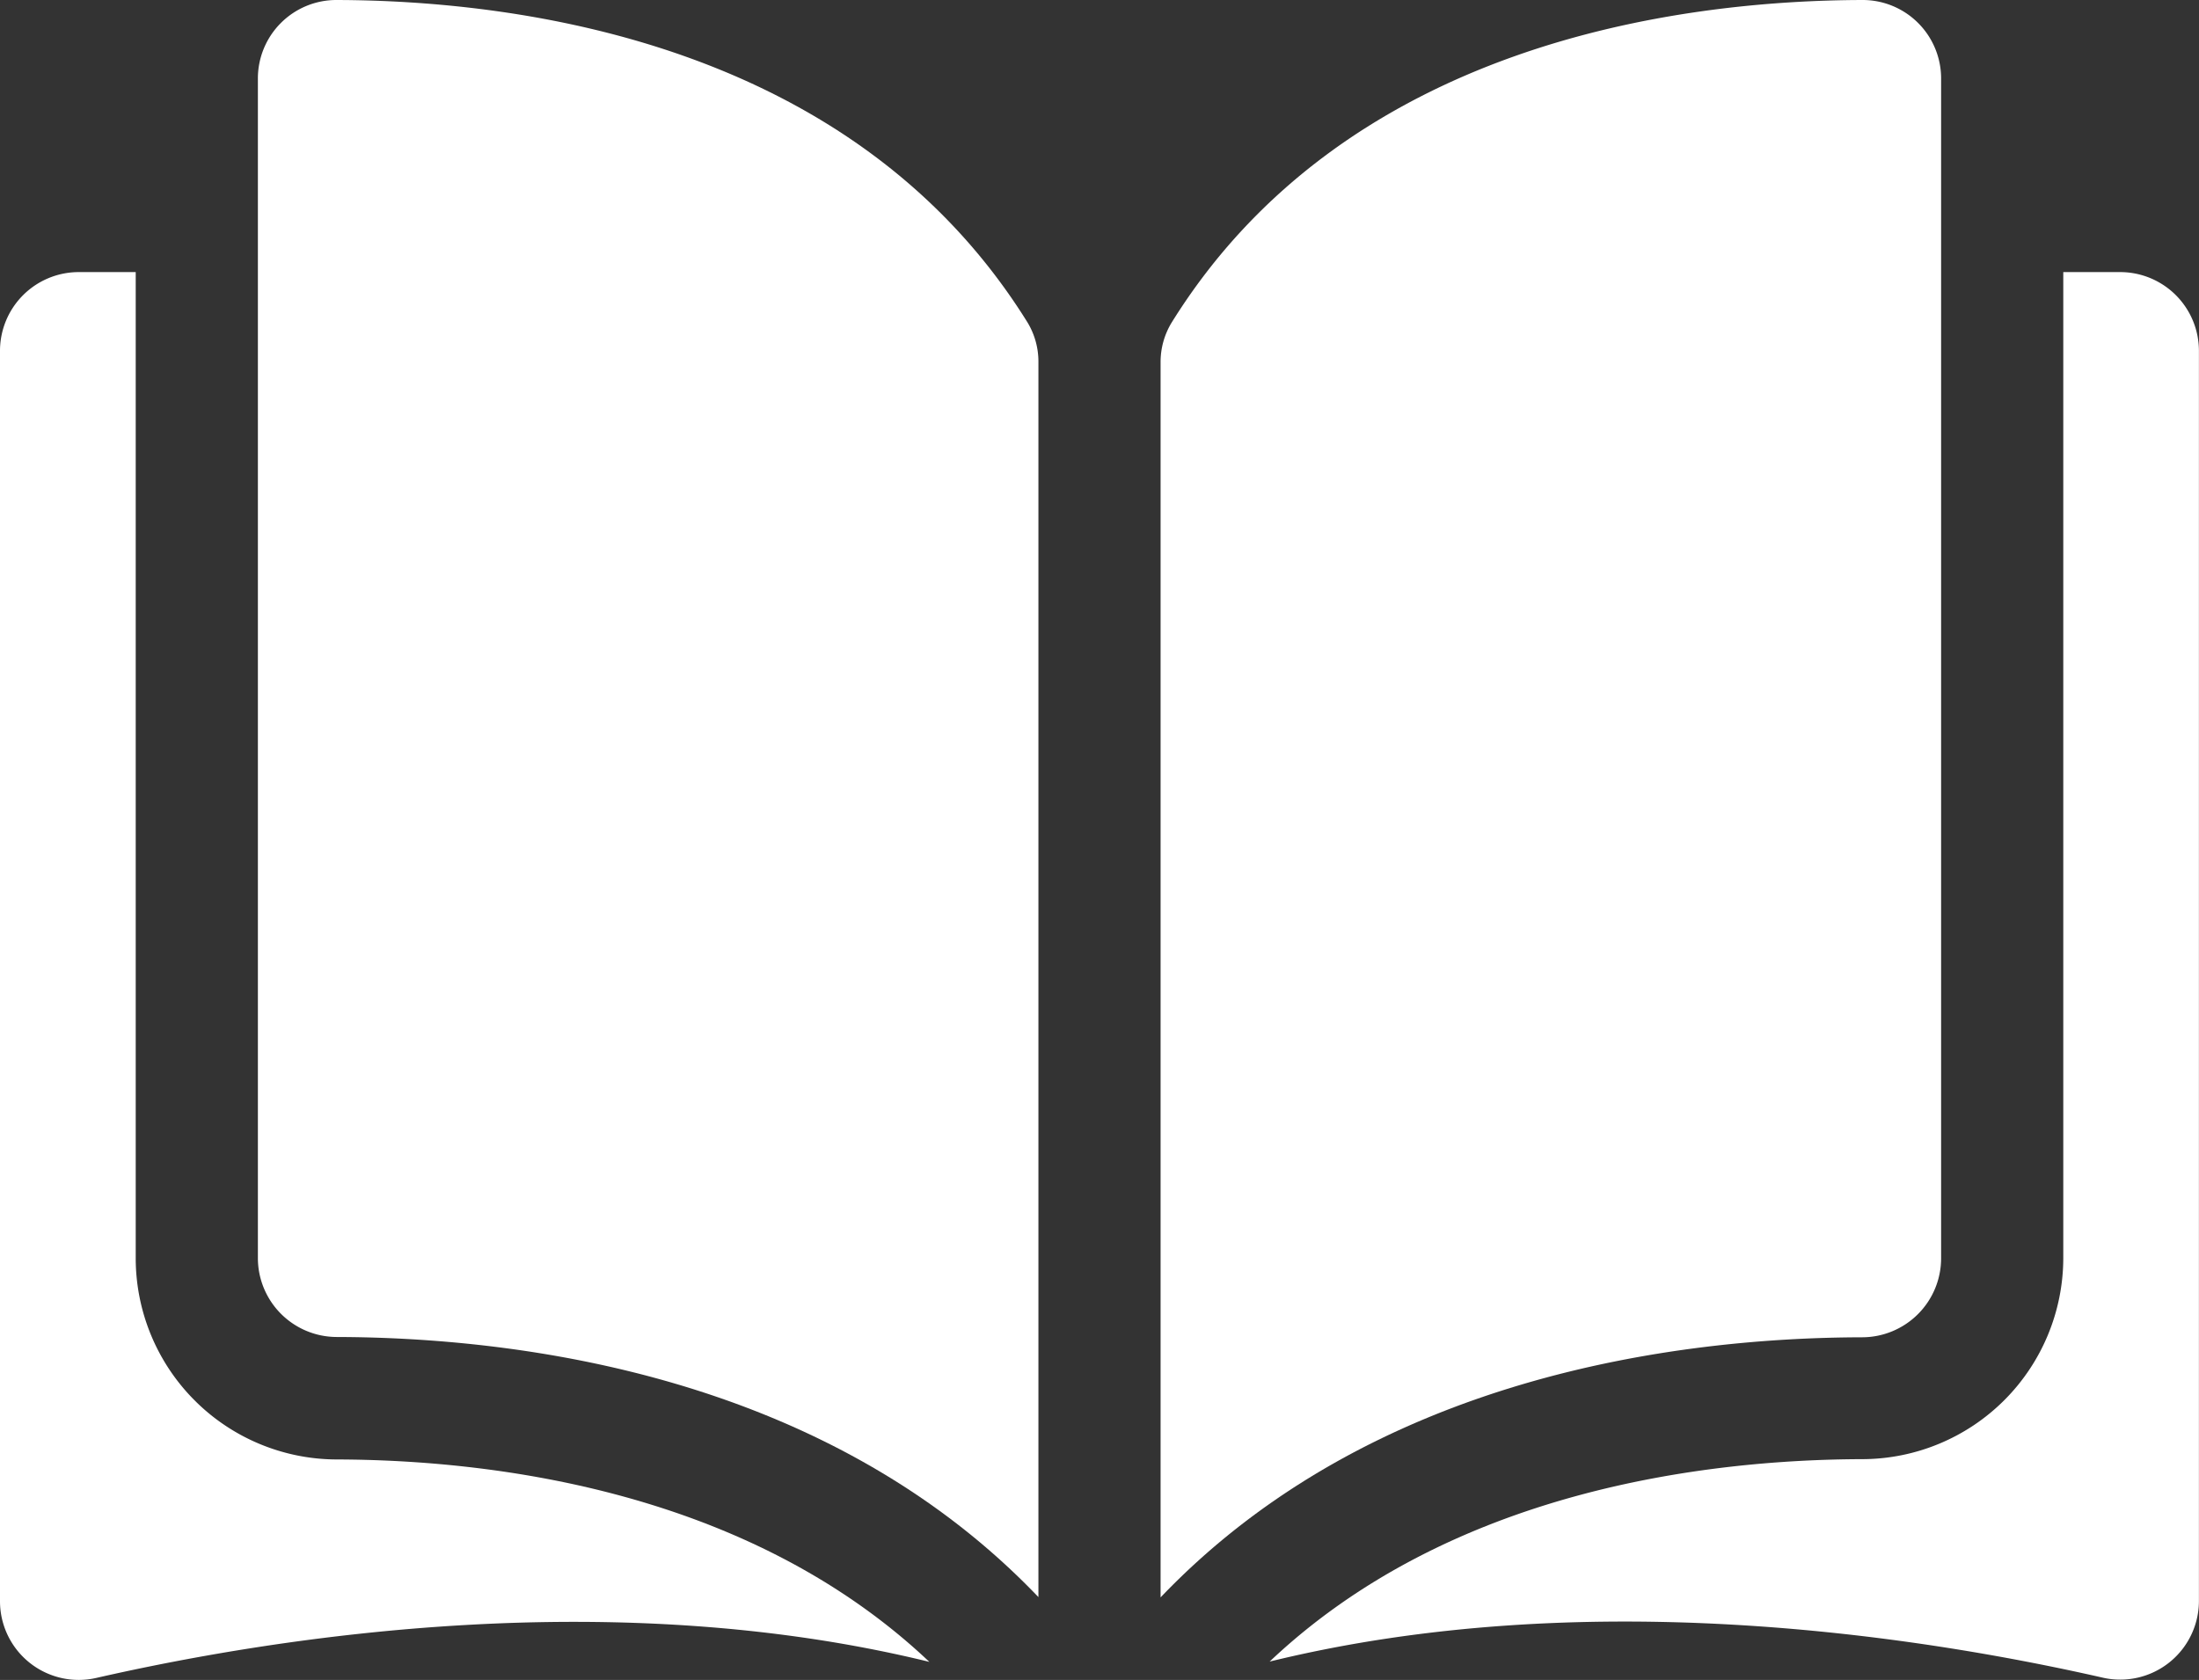 <svg id="Layer_1" data-name="Layer 1" xmlns="http://www.w3.org/2000/svg" viewBox="0 0 297 226.9"><rect x="0" y="0" width="297" height="226.9" fill="#333333" stroke="none"/><defs><style>.cls-1{fill:#fff;}</style></defs><title>opleidingen</title><path class="cls-1" d="M45.43,35.05h0A10.6,10.6,0,0,0,34.83,45.68V205a10.67,10.67,0,0,0,10.64,10.63c24.74.06,66.19,5.21,94.78,35.13V84a10.22,10.22,0,0,0-1.46-5.38C115.32,40.85,70.23,35.11,45.43,35.05Z" transform="translate(0 -35.05)"/><path class="cls-1" d="M262.17,205V45.68a10.6,10.6,0,0,0-10.58-10.63h0c-24.8.06-69.89,5.8-93.36,43.59A10.22,10.22,0,0,0,156.75,84V250.8c28.59-29.92,70-35.08,94.78-35.13A10.68,10.68,0,0,0,262.17,205Z" transform="translate(0 -35.05)"/><path class="cls-1" d="M286.37,71.8h-7.7V205a27.2,27.2,0,0,1-27.1,27.13c-21,.05-55.59,4.15-80.09,27.34,42.38-10.38,87-3.63,112.51,2.17a10.63,10.63,0,0,0,13-10.35V82.43A10.64,10.64,0,0,0,286.37,71.8Z" transform="translate(0 -35.05)"/><path class="cls-1" d="M18.33,205V71.8h-7.7A10.64,10.64,0,0,0,0,82.43V251.32a10.63,10.63,0,0,0,13,10.36c25.46-5.8,70.14-12.55,112.52-2.17-24.51-23.19-59.1-27.29-80.09-27.34A27.2,27.2,0,0,1,18.33,205Z" transform="translate(0 -35.05)"/></svg>